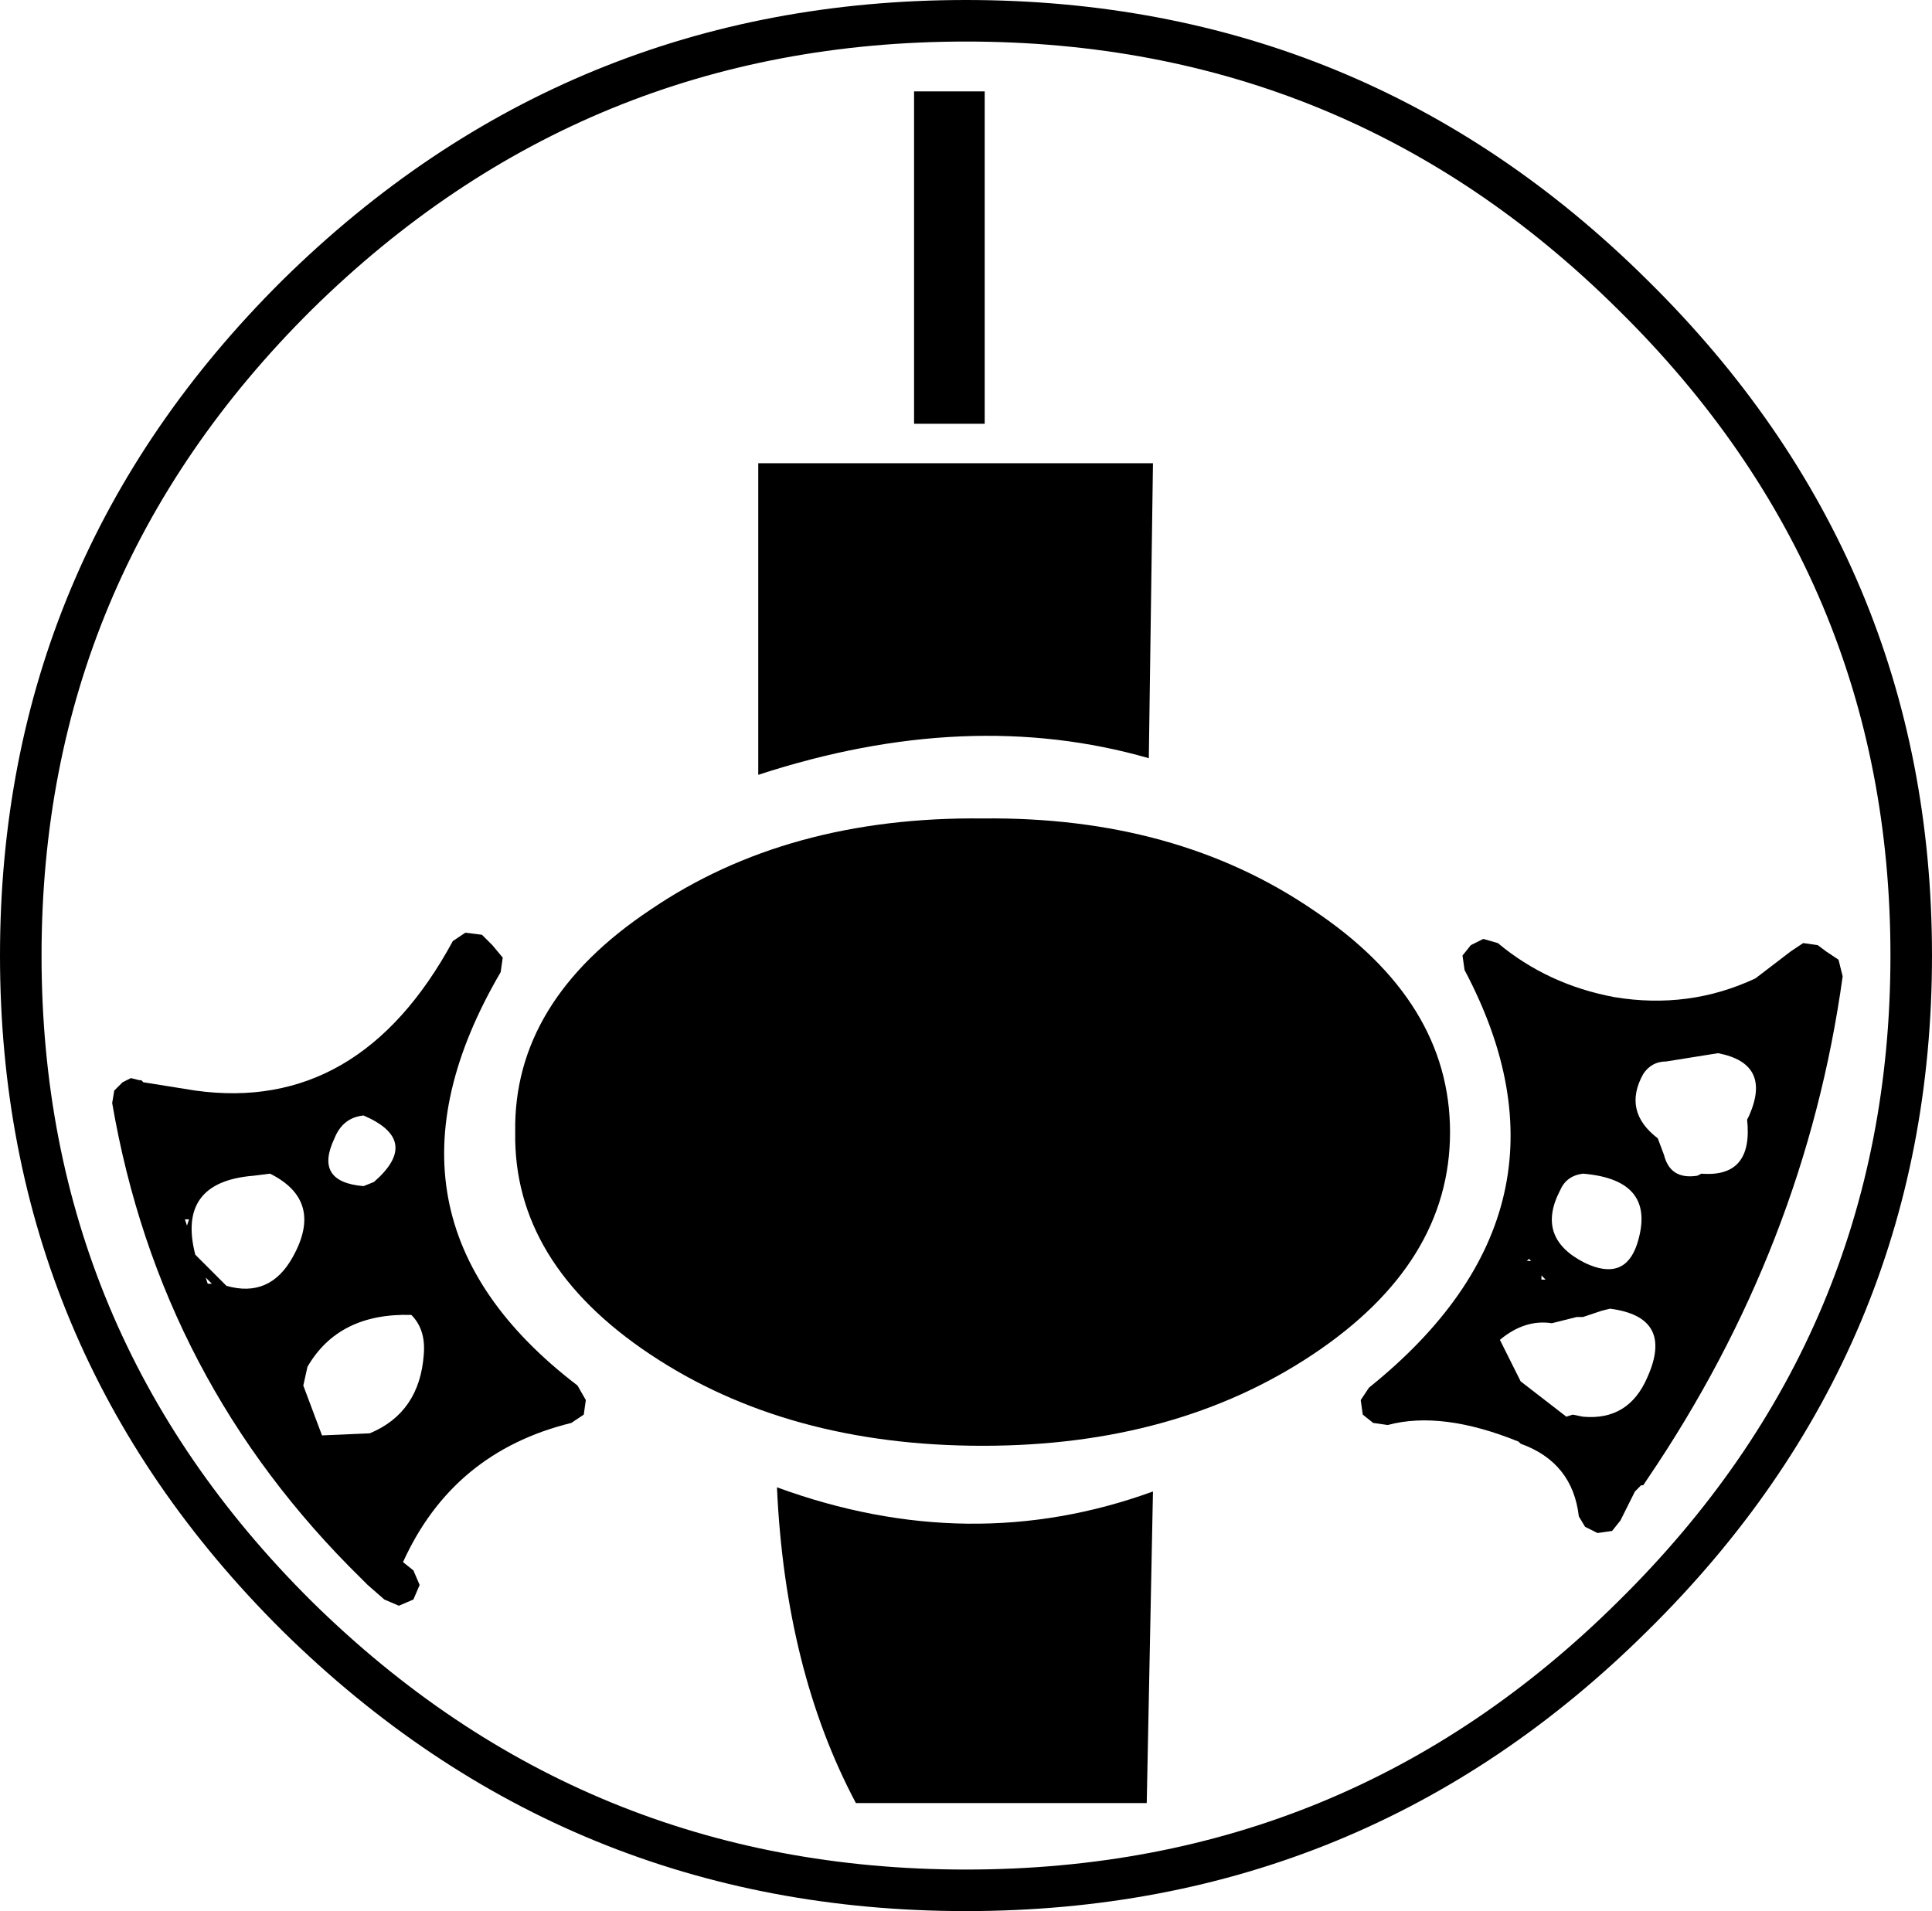 <?xml version="1.0" encoding="UTF-8" standalone="no"?>
<svg xmlns:xlink="http://www.w3.org/1999/xlink" height="46.0px" width="46.5px" xmlns="http://www.w3.org/2000/svg">
  <g transform="matrix(1.0, 0.0, 0.0, 1.0, 23.35, 23.15)">
    <path d="M22.65 -0.15 Q22.65 9.15 15.95 15.75 9.3 22.35 -0.1 22.35 -9.5 22.35 -16.2 15.75 -22.85 9.15 -22.85 -0.15 -22.85 -9.45 -16.2 -16.05 -9.5 -22.65 -0.1 -22.65 9.3 -22.65 15.95 -16.05 22.65 -9.45 22.65 -0.15 Z" fill="none" stroke="#000000" stroke-linecap="round" stroke-linejoin="round" stroke-width="1.0"/>
    <path d="M11.85 -0.15 L12.05 -0.4 12.35 -0.55 12.7 -0.45 Q13.9 0.55 15.5 0.85 17.3 1.15 18.9 0.4 L19.75 -0.25 20.05 -0.45 20.4 -0.4 20.6 -0.25 20.9 -0.05 21.0 0.35 Q20.1 6.85 16.3 12.45 L16.2 12.6 16.15 12.6 16.1 12.65 16.0 12.75 15.65 13.45 15.45 13.7 15.1 13.75 14.8 13.6 14.65 13.35 Q14.5 12.05 13.25 11.6 L13.2 11.55 Q11.35 10.8 10.05 11.15 L9.7 11.1 9.45 10.9 9.4 10.55 9.6 10.25 Q14.95 5.95 11.9 0.2 L11.85 -0.15 M8.25 -1.25 Q11.55 0.95 11.55 4.1 11.55 7.25 8.25 9.45 4.95 11.65 0.3 11.65 -4.4 11.65 -7.7 9.45 -11.0 7.25 -10.95 4.1 -11.0 0.95 -7.7 -1.25 -4.4 -3.5 0.3 -3.45 4.95 -3.5 8.25 -1.25 M0.35 -12.95 L-1.35 -12.95 -1.35 -20.95 0.35 -20.95 0.35 -12.95 M4.3 -4.9 Q-0.05 -6.15 -5.1 -4.5 L-5.1 -12.0 4.4 -12.0 4.3 -4.9 M14.75 8.55 L14.6 8.55 14.0 8.7 Q13.35 8.6 12.75 9.1 L13.25 10.1 14.35 10.95 14.5 10.9 14.75 10.95 Q15.85 11.05 16.3 10.0 16.95 8.55 15.4 8.35 L15.2 8.4 14.75 8.55 M13.5 7.2 L13.45 7.15 13.4 7.2 13.45 7.2 13.5 7.2 M13.85 7.65 L13.75 7.55 13.75 7.65 13.85 7.65 M14.75 5.1 Q14.35 5.15 14.2 5.5 13.6 6.65 14.8 7.25 15.75 7.7 16.05 6.8 16.55 5.25 14.75 5.1 M16.75 2.4 Q16.4 2.4 16.2 2.7 15.7 3.6 16.55 4.25 L16.7 4.65 Q16.85 5.25 17.5 5.15 L17.6 5.1 Q18.85 5.2 18.7 3.8 L18.75 3.7 Q19.3 2.45 18.0 2.2 L16.75 2.4 M4.25 20.25 L-2.75 20.25 Q-4.45 17.05 -4.65 12.65 0.0 14.35 4.4 12.75 L4.25 20.25" fill="#000000" fill-rule="evenodd" stroke="none"/>
    <path d="M-15.95 9.75 L-16.05 10.2 -15.6 11.4 -14.45 11.35 Q-13.25 10.85 -13.15 9.45 -13.1 8.85 -13.45 8.5 -15.2 8.45 -15.95 9.75 M-18.9 6.2 L-18.85 6.35 -18.8 6.2 -18.9 6.2 M-18.3 7.75 L-18.25 7.75 -18.3 7.7 -18.4 7.6 -18.35 7.75 -18.3 7.75 M-16.85 5.1 L-17.25 5.15 Q-19.1 5.3 -18.65 7.05 L-17.9 7.8 Q-16.85 8.1 -16.3 7.1 -15.55 5.75 -16.85 5.1 M-14.6 5.4 L-14.35 5.3 Q-13.2 4.3 -14.6 3.7 -15.1 3.75 -15.3 4.25 -15.8 5.3 -14.6 5.4 M-11.75 -0.65 L-11.55 -0.45 -11.5 -0.4 -11.25 -0.1 -11.3 0.25 Q-14.75 6.15 -9.45 10.2 L-9.25 10.55 -9.3 10.9 -9.6 11.1 Q-12.45 11.8 -13.65 14.45 L-13.4 14.65 -13.25 15.0 -13.4 15.35 -13.75 15.5 -14.1 15.35 -14.5 15.0 -14.55 14.95 -14.6 14.9 -14.65 14.85 Q-19.5 10.1 -20.65 3.4 L-20.6 3.1 -20.4 2.9 -20.2 2.8 -20.0 2.85 -19.95 2.85 -19.9 2.9 -18.65 3.1 Q-14.7 3.65 -12.45 -0.5 L-12.15 -0.7 -11.75 -0.65" fill="#000000" fill-rule="evenodd" stroke="none"/>
  </g>
</svg>
